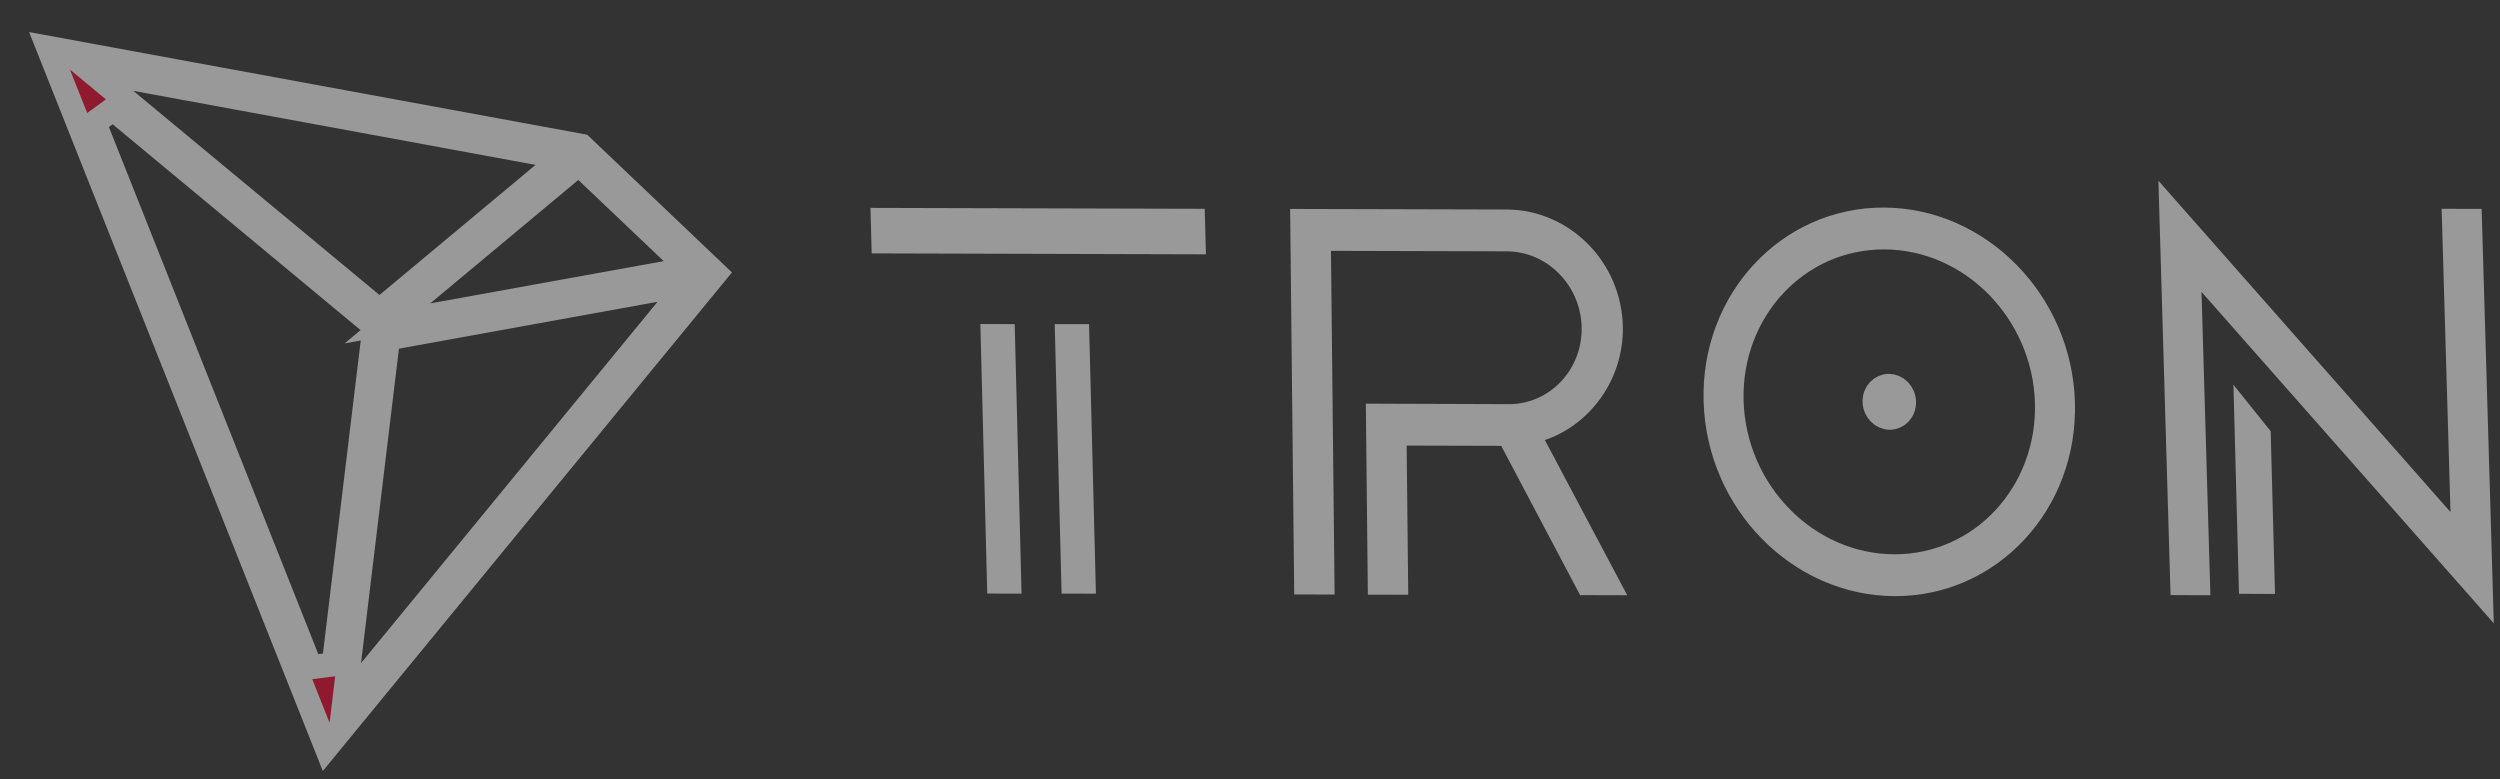 <svg width="77" height="24" viewBox="0 0 77 24" fill="none" xmlns="http://www.w3.org/2000/svg">
<rect x="0" y="0" width="77" height="24" fill="#333333" stroke="none"/>
<g opacity="0.5">
<path d="M30.769 17.911L30.576 10.352L30.891 10.353L31.083 17.912L30.769 17.911Z" fill="white" stroke="white" stroke-width="0.742"/>
<path d="M27.209 7.434L27.191 6.775L36.744 6.801L36.762 7.461L27.209 7.434Z" fill="white" stroke="white" stroke-width="0.742"/>
<path d="M33.059 17.912L32.866 10.354L33.181 10.354L33.374 17.913L33.059 17.912Z" fill="white" stroke="white" stroke-width="0.742"/>
<path d="M69.569 13.416L69.689 17.921L69.322 17.919L69.19 12.943L69.569 13.416Z" fill="white" stroke="white" stroke-width="0.742"/>
<path d="M67.435 8.979L67.698 17.961L67.213 17.959L66.88 6.582L75.201 16.021L75.877 16.787L75.847 15.782L75.584 6.803L76.074 6.804L76.408 18.182L68.081 8.74L67.405 7.974L67.435 8.979Z" fill="white" stroke="white" stroke-width="0.742"/>
<path d="M52.842 12.358C52.75 9.246 55.09 6.753 58.023 6.764C60.957 6.774 63.445 9.287 63.537 12.396C63.63 15.508 61.289 18.001 58.356 17.99C55.422 17.98 52.934 15.47 52.842 12.358ZM53.332 12.36C53.414 15.139 55.646 17.433 58.34 17.443C61.033 17.452 63.129 15.171 63.047 12.394C62.965 9.615 60.733 7.321 58.04 7.311C55.343 7.302 53.25 9.58 53.332 12.36Z" fill="white" stroke="white" stroke-width="0.742"/>
<path d="M57.738 12.374C57.73 12.088 57.942 11.885 58.176 11.886C58.411 11.887 58.635 12.091 58.643 12.377C58.652 12.663 58.44 12.866 58.205 12.865C57.971 12.864 57.747 12.66 57.738 12.374Z" fill="white" stroke="white" stroke-width="0.742"/>
<path d="M47.253 13.725L49.501 17.961L48.891 17.959L46.567 13.562L46.461 13.361L46.236 13.361L43.322 13.353L42.95 13.352L42.954 13.723L42.999 17.946L42.497 17.945L42.443 12.805L46.492 12.819L46.492 12.819L46.496 12.819C47.955 12.806 49.101 11.583 49.086 10.1C49.07 8.61 47.88 7.374 46.409 7.37L40.99 7.355L40.619 7.354L40.623 7.725L40.731 17.94L40.229 17.939L40.111 6.807L46.403 6.824C48.144 6.829 49.594 8.29 49.613 10.101C49.628 11.505 48.734 12.773 47.458 13.203L47.049 13.34L47.253 13.725Z" fill="white" stroke="white" stroke-width="0.742"/>
<path d="M18.067 5.274L17.828 5.047L17.574 5.258L13.013 9.06L11.932 9.961L13.316 9.71L20.509 8.408L21.228 8.277L20.698 7.774L18.067 5.274ZM11.451 9.371L11.689 9.568L11.926 9.37L16.733 5.363L17.341 4.856L16.562 4.713L4.174 2.433L2.776 2.176L3.87 3.084L11.451 9.371ZM11.514 10.243L11.538 10.043L11.382 9.914L3.485 3.358L2.903 3.781L9.566 20.553L10.28 20.461L11.514 10.243ZM12.222 10.374L11.952 10.423L11.919 10.694L10.751 20.38L10.599 21.644L11.406 20.66L20.538 9.532L21.178 8.751L20.185 8.931L12.222 10.374ZM10.055 23.025L1.489 1.474L17.91 4.494L22.039 8.422L10.055 23.025Z" fill="#EB0029" stroke="white" stroke-width="0.742"/>
</g>
</svg>
